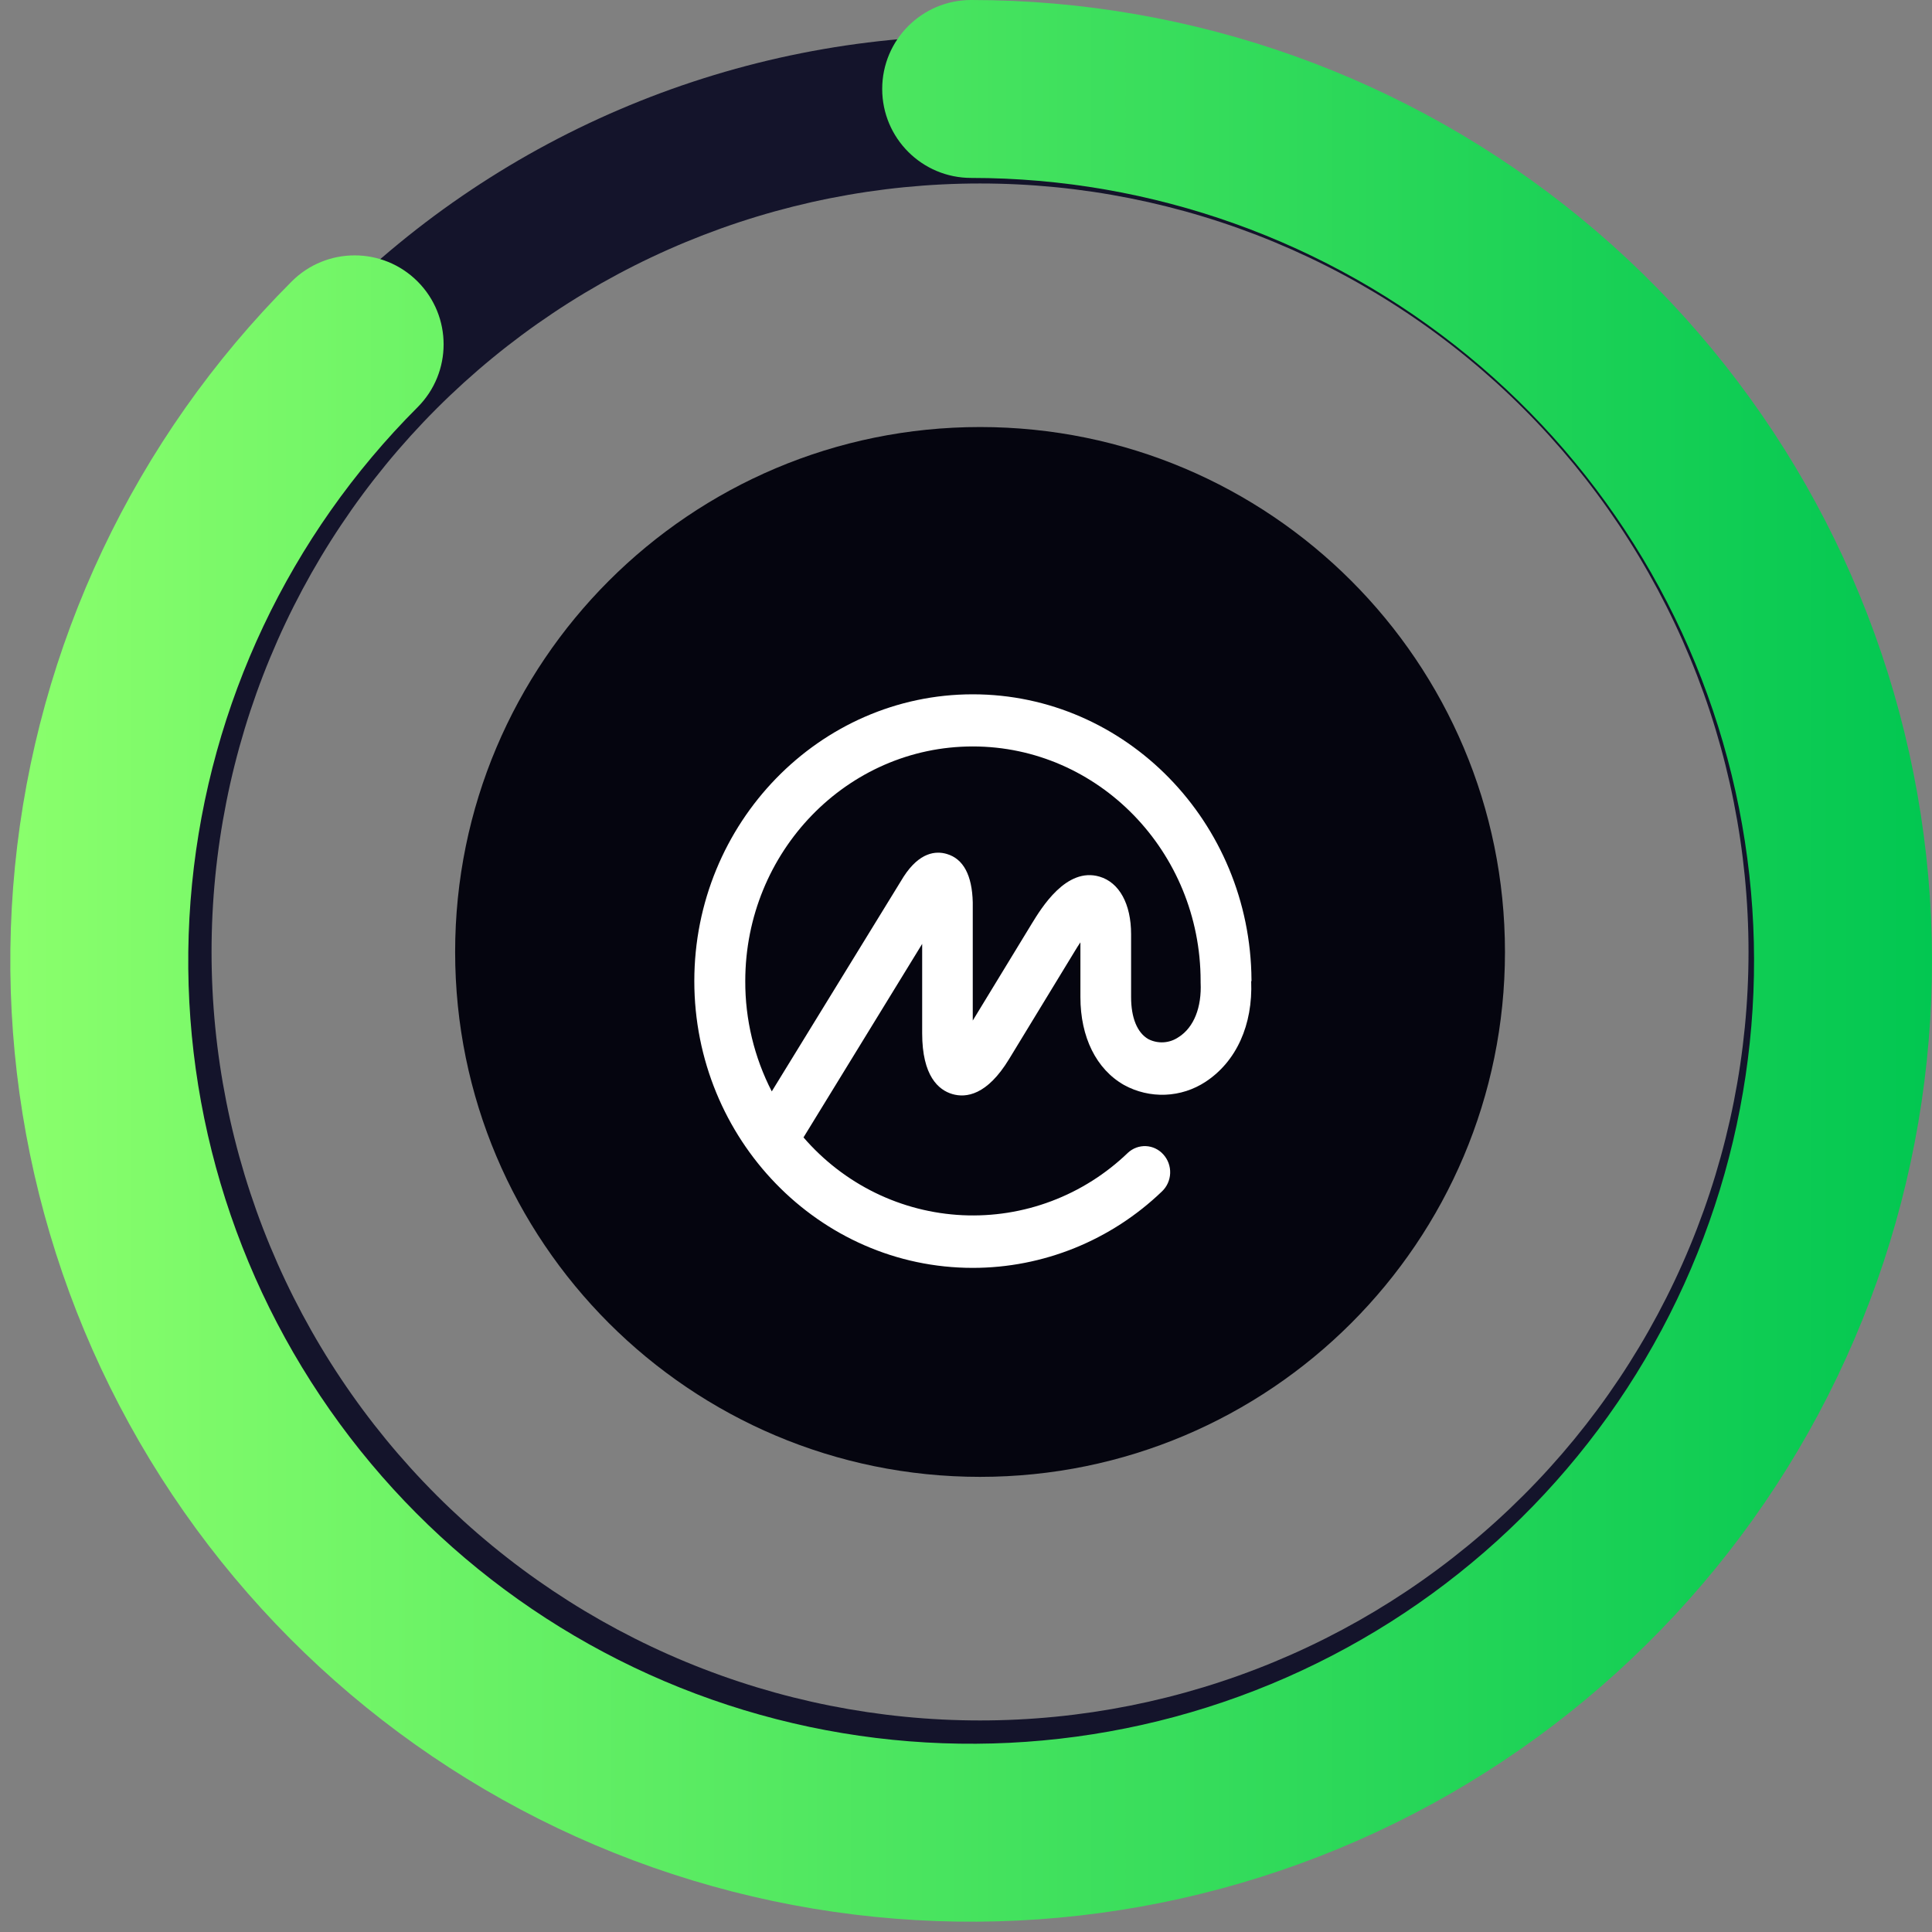 <svg width="64" height="64" viewBox="0 0 64 64" fill="none" xmlns="http://www.w3.org/2000/svg">
<rect x="0" y="0" width="64" height="64" fill="#808080" stroke="none"/>
<path fill-rule="evenodd" clip-rule="evenodd" d="M7.008 31.535C7.008 34.878 7.667 38.188 8.946 41.277C10.226 44.365 12.101 47.172 14.464 49.535C16.828 51.899 19.635 53.775 22.723 55.054C25.812 56.333 29.122 56.992 32.465 56.992C35.808 56.992 39.119 56.333 42.207 55.054C45.296 53.775 48.102 51.899 50.466 49.535C52.83 47.172 54.705 44.365 55.984 41.277C57.264 38.188 57.922 34.878 57.922 31.535C57.922 28.192 57.264 24.881 55.984 21.793C54.705 18.704 52.83 15.898 50.466 13.534C48.102 11.17 45.296 9.295 42.207 8.016C39.119 6.736 35.808 6.078 32.465 6.078C29.122 6.078 25.812 6.736 22.723 8.016C19.635 9.295 16.828 11.17 14.464 13.534C12.101 15.898 10.226 18.704 8.946 21.793C7.667 24.881 7.008 28.192 7.008 31.535ZM4.42 43.151C2.895 39.468 2.11 35.521 2.11 31.535C2.11 27.548 2.895 23.601 4.42 19.918C5.946 16.235 8.182 12.889 11.001 10.07C13.819 7.251 17.166 5.015 20.849 3.49C24.532 1.964 28.479 1.179 32.465 1.179C36.452 1.179 40.399 1.964 44.082 3.49C47.765 5.015 51.111 7.251 53.93 10.07C56.749 12.889 58.985 16.235 60.51 19.918C62.036 23.601 62.821 27.548 62.821 31.535C62.821 35.521 62.036 39.468 60.51 43.151C58.985 46.834 56.749 50.181 53.93 52.999C51.111 55.818 47.765 58.054 44.082 59.58C40.399 61.105 36.452 61.89 32.465 61.89C28.479 61.89 24.532 61.105 20.849 59.58C17.166 58.054 13.819 55.818 11.001 52.999C8.182 50.181 5.946 46.834 4.42 43.151Z" fill="#14142B"/>
<path fill-rule="evenodd" clip-rule="evenodd" d="M6.361 29.287C5.772 35.258 7.273 41.249 10.607 46.238C13.94 51.227 18.9 54.906 24.642 56.648C30.384 58.389 36.552 58.086 42.096 55.79C47.639 53.494 52.215 49.347 55.043 44.055C57.872 38.763 58.778 32.654 57.607 26.77C56.437 20.885 53.262 15.588 48.624 11.781C43.985 7.975 38.171 5.894 32.171 5.894C30.543 5.894 29.224 4.575 29.224 2.947C29.224 1.32 30.543 5.37456e-05 32.171 5.3765e-05C39.535 5.38528e-05 46.67 2.553 52.363 7.225C58.055 11.896 61.952 18.397 63.388 25.62C64.825 32.842 63.713 40.339 60.242 46.834C56.77 53.328 51.154 58.418 44.351 61.236C37.548 64.054 29.978 64.426 22.931 62.288C15.884 60.15 9.797 55.636 5.706 49.513C1.614 43.39 -0.227 36.038 0.495 28.709C1.216 21.381 4.457 14.53 9.664 9.323C10.815 8.172 12.681 8.172 13.832 9.323C14.983 10.474 14.983 12.34 13.832 13.491C9.589 17.733 6.949 23.316 6.361 29.287Z" fill="url(#paint0_linear)"/>
<path d="M49.854 31.535C49.854 41.138 42.069 48.923 32.465 48.923C22.862 48.923 15.077 41.138 15.077 31.535C15.077 21.931 22.862 14.146 32.465 14.146C42.069 14.146 49.854 21.931 49.854 31.535Z" fill="#05050F"/>
<path d="M39.046 34.353C38.9 34.455 38.729 34.515 38.552 34.527C38.375 34.539 38.198 34.503 38.04 34.422C37.669 34.209 37.469 33.71 37.469 33.03V30.945C37.469 29.945 37.078 29.233 36.425 29.04C35.32 28.712 34.495 30.084 34.177 30.601L32.224 33.807V29.893C32.202 28.991 31.913 28.45 31.365 28.289C31.004 28.181 30.461 28.225 29.933 29.042L25.566 36.154C24.985 35.026 24.683 33.771 24.688 32.499C24.688 28.213 28.064 24.727 32.224 24.727C36.383 24.727 39.772 28.213 39.772 32.499V32.521C39.772 32.521 39.772 32.535 39.772 32.543C39.812 33.372 39.547 34.033 39.048 34.353H39.046ZM41.457 32.501V32.46C41.423 27.237 37.295 23 32.224 23C27.152 23 23 27.261 23 32.499C23 37.736 27.138 42 32.224 42C34.556 42 36.8 41.093 38.493 39.466C38.658 39.309 38.755 39.092 38.763 38.863C38.771 38.634 38.69 38.411 38.537 38.243C38.464 38.16 38.375 38.094 38.277 38.047C38.178 37.999 38.071 37.972 37.962 37.967C37.853 37.962 37.745 37.979 37.642 38.016C37.54 38.054 37.445 38.112 37.365 38.186C36.636 38.888 35.775 39.433 34.833 39.788C33.891 40.144 32.888 40.302 31.884 40.255C30.88 40.207 29.896 39.955 28.991 39.512C28.086 39.069 27.279 38.445 26.617 37.678L30.548 31.268V34.226C30.548 35.647 31.09 36.107 31.546 36.242C32.002 36.376 32.699 36.283 33.429 35.08L35.6 31.515C35.667 31.4 35.732 31.303 35.79 31.217V33.03C35.79 34.358 36.316 35.42 37.237 35.943C37.656 36.172 38.128 36.283 38.604 36.264C39.079 36.245 39.541 36.096 39.94 35.833C40.953 35.165 41.505 33.957 41.447 32.501H41.457Z" fill="white"/>
<defs>
<linearGradient id="paint0_linear" x1="0.341" y1="31.829" x2="64" y2="31.829" gradientUnits="userSpaceOnUse">
<stop stop-color="#8AFF6C"/>
<stop offset="1" stop-color="#02C751"/>
</linearGradient>
</defs>
</svg>
